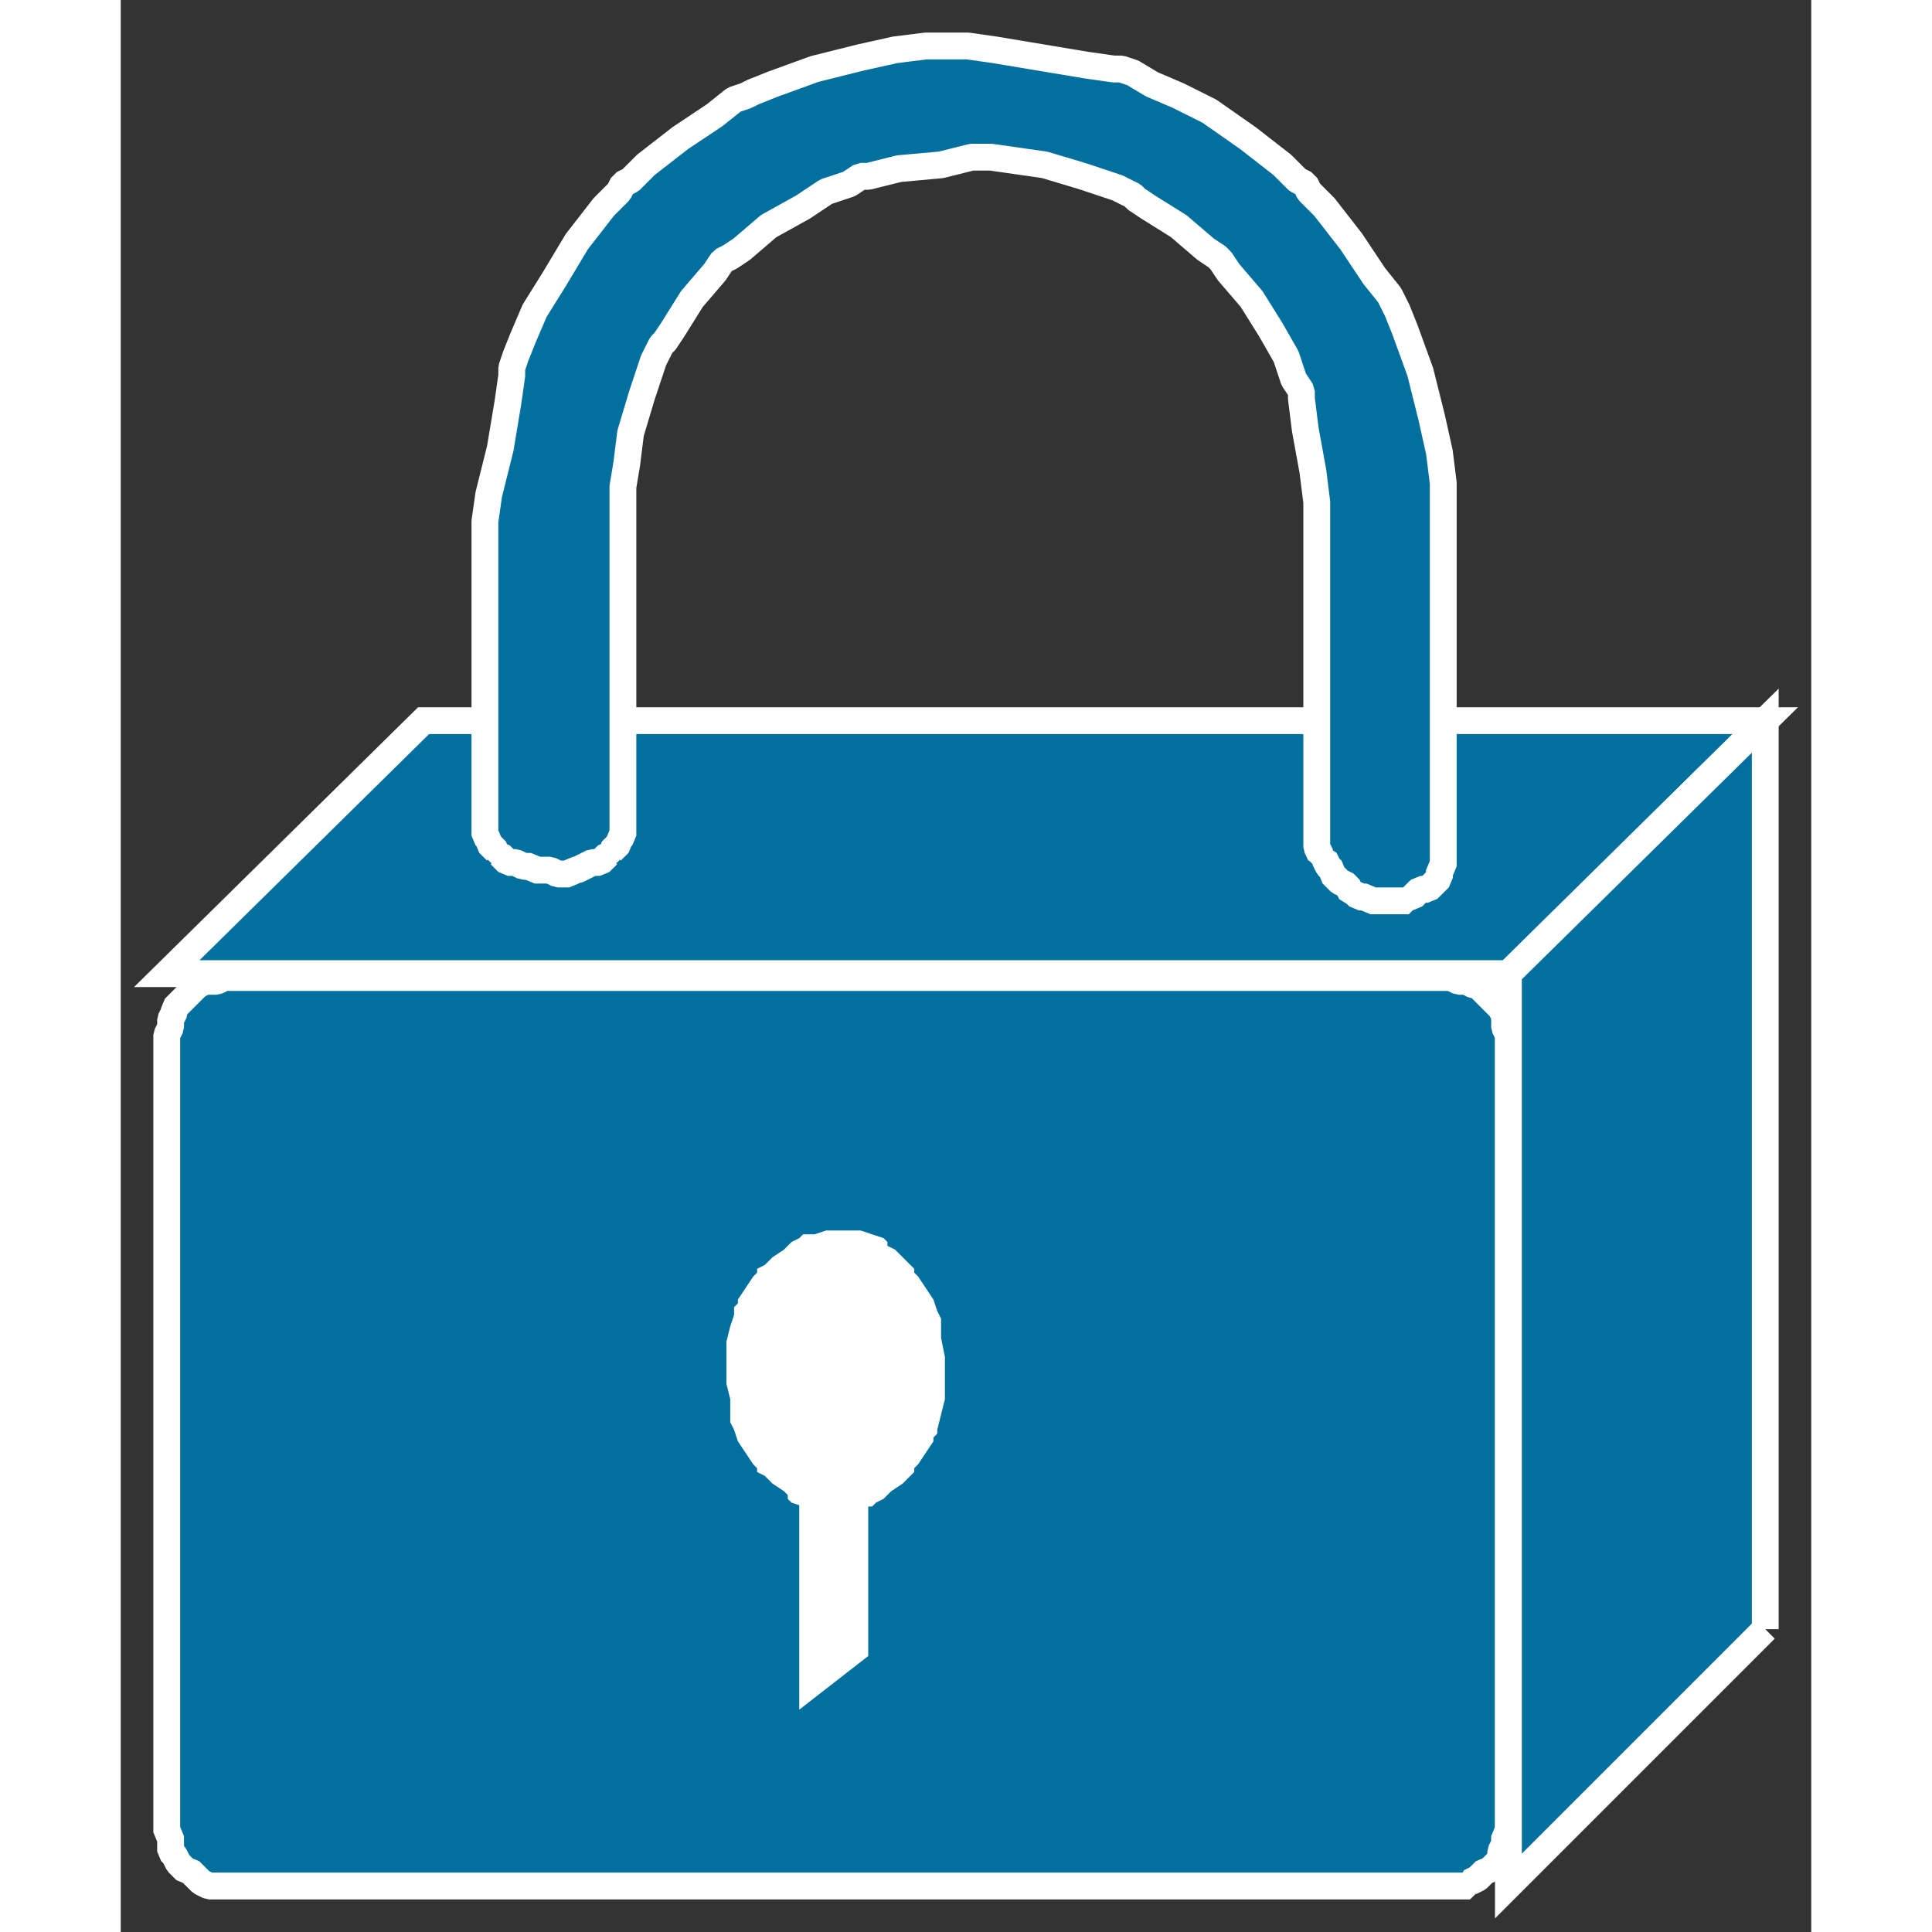 <?xml version="1.0" standalone="no"?>
<!DOCTYPE svg PUBLIC "-//W3C//DTD SVG 1.1//EN"
"http://www.w3.org/Graphics/SVG/1.1/DTD/svg11.dtd">
<!-- Creator: fig2dev Version 3.2 Patchlevel 5c -->
<!-- CreationDate: Fri Sep 14 10:46:32 2012 -->
<!-- Magnification: 1.000 -->
<svg xmlns="http://www.w3.org/2000/svg" width="0.4in" height="0.4in" viewBox="-4 12700 441 504">
<rect x="-4" y="12700" width="441" height="504" fill="#333333" stroke="none"/>
<g style="stroke-width:.025in; fill:none">
<!-- Line -->
<!--  spline  -->
<polyline points="341,13192
343,13192
345,13192
347,13192
348,13192
348,13191
350,13190
351,13189
352,13188
353,13188
354,13187
355,13186
356,13185
356,13184
356,13183
357,13181
357,13179
358,13178
358,13177
358,13176
358,13175
358,13172
358,13164
358,13149
358,13128
358,13103
358,13074
358,13045
358,13020
358,12999
358,12984
358,12976
358,12973
358,12972
358,12970
357,12968
357,12966
357,12965
356,12963
355,12962
354,12961
353,12960
352,12959
351,12958
350,12957
349,12957
347,12956
345,12956
343,12955
342,12955
341,12955
340,12955
337,12955
328,12955
312,12955
288,12955
258,12955
222,12955
183,12955
144,12955
108,12955
78,12955
54,12955
38,12955
29,12955
26,12955
25,12955
23,12955
21,12956
19,12956
18,12956
16,12957
15,12958
14,12959
13,12960
12,12961
11,12962
10,12963
10,12964
9,12966
9,12968
8,12970
8,12971
8,12972
8,12973
8,12976
8,12984
8,12999
8,13020
8,13045
8,13074
8,13103
8,13128
8,13149
8,13164
8,13172
8,13175
8,13176
8,13178
9,13179
9,13181
9,13182
9,13183
10,13184
11,13186
12,13187
13,13188
14,13188
15,13189
16,13190
17,13191
19,13192
21,13192
23,13192
24,13192
25,13192
26,13192
29,13192
38,13192
54,13192
78,13192
108,13192
144,13192
183,13192
222,13192
258,13192
288,13192
312,13192
328,13192
337,13192
340,13192
341,13192
" style="stroke:#02709f;stroke-width:0;
stroke-linejoin:bevel; stroke-linecap:butt;
fill:#02709f;
"/>
<!-- Line -->
<!--  spline  -->
<polyline points="341,13192
343,13192
345,13192
347,13192
348,13192
348,13191
350,13190
351,13189
352,13188
353,13188
354,13187
355,13186
356,13185
356,13184
356,13183
357,13181
357,13179
358,13178
358,13177
358,13176
358,13175
358,13172
358,13164
358,13149
358,13128
358,13103
358,13074
358,13045
358,13020
358,12999
358,12984
358,12976
358,12973
358,12972
358,12970
357,12968
357,12966
357,12965
356,12963
355,12962
354,12961
353,12960
352,12959
351,12958
350,12957
349,12957
347,12956
345,12956
343,12955
342,12955
341,12955
340,12955
337,12955
328,12955
312,12955
288,12955
258,12955
222,12955
183,12955
144,12955
108,12955
78,12955
54,12955
38,12955
29,12955
26,12955
25,12955
23,12955
21,12956
19,12956
18,12956
16,12957
15,12958
14,12959
13,12960
12,12961
11,12962
10,12963
10,12964
9,12966
9,12968
8,12970
8,12971
8,12972
8,12973
8,12976
8,12984
8,12999
8,13020
8,13045
8,13074
8,13103
8,13128
8,13149
8,13164
8,13172
8,13175
8,13176
8,13178
9,13179
9,13181
9,13182
9,13183
10,13184
11,13186
12,13187
13,13188
14,13188
15,13189
16,13190
17,13191
19,13192
21,13192
23,13192
24,13192
25,13192
26,13192
29,13192
38,13192
54,13192
78,13192
108,13192
144,13192
183,13192
222,13192
258,13192
288,13192
312,13192
328,13192
337,13192
340,13192
341,13192
" style="stroke:#ffffff;stroke-width:7;
stroke-linejoin:bevel; stroke-linecap:butt;
"/>
<!-- Line -->
<!--  polyline  -->
<polyline points="358,12954
425,12888
75,12888
8,12954
358,12954
" style="stroke:#02709f;stroke-width:0;
stroke-linejoin:miter; stroke-linecap:butt;
fill:#02709f;
"/>
<!-- Line -->
<!--  polyline  -->
<polyline points="358,12954
425,12888
75,12888
8,12954
358,12954
" style="stroke:#ffffff;stroke-width:7;
stroke-linejoin:miter; stroke-linecap:butt;
"/>
<!-- Line -->
<!--  polyline  -->
<polyline points="425,13125
425,12888
358,12954
358,13192
425,13125
" style="stroke:#02709f;stroke-width:0;
stroke-linejoin:miter; stroke-linecap:butt;
fill:#02709f;
"/>
<!-- Line -->
<!--  polyline  -->
<polyline points="425,13125
425,12888
358,12954
358,13192
425,13125
" style="stroke:#ffffff;stroke-width:7;
stroke-linejoin:miter; stroke-linecap:butt;
"/>
<!-- Line -->
<!--  spline  -->
<polyline points="219,12741
218,12741
210,12743
199,12744
191,12746
190,12746
189,12746
186,12748
180,12750
174,12754
165,12759
158,12765
155,12767
153,12768
151,12771
145,12778
140,12786
138,12789
137,12790
135,12794
132,12803
129,12813
128,12821
127,12827
127,12831
127,12832
127,12833
127,12839
127,12853
127,12873
127,12892
127,12906
127,12912
127,12913
127,12914
127,12916
127,12917
127,12918
126,12919
126,12920
125,12921
124,12922
124,12923
123,12923
122,12924
121,12925
120,12925
119,12925
117,12926
115,12927
114,12927
113,12928
112,12928
110,12928
108,12927
106,12927
105,12927
104,12927
103,12926
101,12926
99,12925
98,12925
97,12925
96,12924
95,12923
94,12923
94,12922
93,12921
92,12920
92,12919
91,12918
91,12917
91,12916
91,12910
91,12896
91,12877
91,12858
91,12844
91,12838
91,12837
91,12836
92,12829
95,12817
97,12805
98,12798
98,12797
98,12796
99,12793
101,12788
104,12781
109,12773
115,12763
122,12754
126,12750
127,12748
129,12747
133,12743
142,12736
151,12730
156,12726
159,12725
161,12724
166,12722
177,12718
189,12715
198,12713
206,12712
212,12712
215,12712
216,12712
217,12712
224,12713
236,12715
248,12717
255,12718
256,12718
257,12718
260,12719
265,12722
272,12725
280,12729
290,12736
299,12743
303,12747
305,12748
306,12750
310,12754
317,12763
323,12772
327,12777
328,12779
329,12781
331,12786
335,12797
338,12809
340,12818
341,12826
341,12833
341,12836
341,12837
341,12838
341,12845
341,12860
341,12881
341,12902
341,12917
341,12924
341,12925
341,12926
340,12927
340,12928
340,12929
339,12930
338,12931
337,12932
336,12932
335,12932
334,12933
333,12934
332,12934
332,12935
330,12935
328,12935
326,12935
325,12935
324,12935
322,12935
321,12934
319,12934
318,12933
317,12933
316,12931
314,12930
313,12929
312,12928
312,12927
311,12926
310,12924
309,12924
309,12923
308,12921
308,12919
308,12918
308,12917
308,12916
308,12909
308,12895
308,12875
308,12854
308,12840
308,12833
308,12832
308,12831
307,12823
305,12812
304,12804
304,12803
304,12802
302,12799
300,12793
296,12786
291,12778
285,12771
283,12768
282,12767
279,12765
272,12759
264,12754
261,12752
260,12751
256,12749
247,12746
237,12743
230,12742
223,12741
220,12741
219,12741
" style="stroke:#02709f;stroke-width:0;
stroke-linejoin:bevel; stroke-linecap:butt;
fill:#02709f;
"/>
<!-- Line -->
<!--  spline  -->
<polyline points="219,12741
218,12741
210,12743
199,12744
191,12746
190,12746
189,12746
186,12748
180,12750
174,12754
165,12759
158,12765
155,12767
153,12768
151,12771
145,12778
140,12786
138,12789
137,12790
135,12794
132,12803
129,12813
128,12821
127,12827
127,12831
127,12832
127,12833
127,12839
127,12853
127,12873
127,12892
127,12906
127,12912
127,12913
127,12914
127,12916
127,12917
127,12918
126,12919
126,12920
125,12921
124,12922
124,12923
123,12923
122,12924
121,12925
120,12925
119,12925
117,12926
115,12927
114,12927
113,12928
112,12928
110,12928
108,12927
106,12927
105,12927
104,12927
103,12926
101,12926
99,12925
98,12925
97,12925
96,12924
95,12923
94,12923
94,12922
93,12921
92,12920
92,12919
91,12918
91,12917
91,12916
91,12910
91,12896
91,12877
91,12858
91,12844
91,12838
91,12837
91,12836
92,12829
95,12817
97,12805
98,12798
98,12797
98,12796
99,12793
101,12788
104,12781
109,12773
115,12763
122,12754
126,12750
127,12748
129,12747
133,12743
142,12736
151,12730
156,12726
159,12725
161,12724
166,12722
177,12718
189,12715
198,12713
206,12712
212,12712
215,12712
216,12712
217,12712
224,12713
236,12715
248,12717
255,12718
256,12718
257,12718
260,12719
265,12722
272,12725
280,12729
290,12736
299,12743
303,12747
305,12748
306,12750
310,12754
317,12763
323,12772
327,12777
328,12779
329,12781
331,12786
335,12797
338,12809
340,12818
341,12826
341,12833
341,12836
341,12837
341,12838
341,12845
341,12860
341,12881
341,12902
341,12917
341,12924
341,12925
341,12926
340,12927
340,12928
340,12929
339,12930
338,12931
337,12932
336,12932
335,12932
334,12933
333,12934
332,12934
332,12935
330,12935
328,12935
326,12935
325,12935
324,12935
322,12935
321,12934
319,12934
318,12933
317,12933
316,12931
314,12930
313,12929
312,12928
312,12927
311,12926
310,12924
309,12924
309,12923
308,12921
308,12919
308,12918
308,12917
308,12916
308,12909
308,12895
308,12875
308,12854
308,12840
308,12833
308,12832
308,12831
307,12823
305,12812
304,12804
304,12803
304,12802
302,12799
300,12793
296,12786
291,12778
285,12771
283,12768
282,12767
279,12765
272,12759
264,12754
261,12752
260,12751
256,12749
247,12746
237,12743
230,12742
223,12741
220,12741
219,12741
" style="stroke:#ffffff;stroke-width:7;
stroke-linejoin:bevel; stroke-linecap:butt;
"/>
<!-- Line -->
<!--  spline  -->
<polyline points="183,13094
186,13094
189,13093
192,13093
193,13092
195,13091
197,13089
200,13087
202,13085
203,13084
203,13083
204,13082
206,13079
208,13076
208,13075
209,13074
209,13073
210,13069
211,13065
211,13062
211,13059
211,13057
211,13056
211,13054
210,13049
210,13047
210,13046
210,13044
209,13042
208,13039
206,13036
204,13033
203,13032
203,13031
202,13030
200,13028
198,13026
196,13025
196,13024
195,13023
192,13022
189,13021
186,13021
184,13021
183,13021
180,13021
177,13022
174,13022
173,13023
171,13024
169,13026
166,13028
164,13030
162,13031
162,13032
161,13033
159,13036
157,13039
157,13040
156,13041
156,13043
155,13046
154,13050
154,13053
154,13055
154,13057
154,13058
154,13061
155,13065
155,13068
155,13069
155,13071
156,13073
157,13076
159,13079
161,13082
162,13083
162,13084
164,13085
166,13087
169,13089
170,13090
170,13091
171,13092
174,13093
177,13094
180,13094
182,13094
183,13094
" style="stroke:#ffffff;stroke-width:0;
stroke-linejoin:bevel; stroke-linecap:butt;
fill:#ffffff;
"/>
<!-- Line -->
<!--  polyline  -->
<polyline points="191,13132
191,13060
173,13073
173,13146
191,13132
" style="stroke:#ffffff;stroke-width:0;
stroke-linejoin:miter; stroke-linecap:butt;
fill:#ffffff;
"/>
</g>
</svg>
